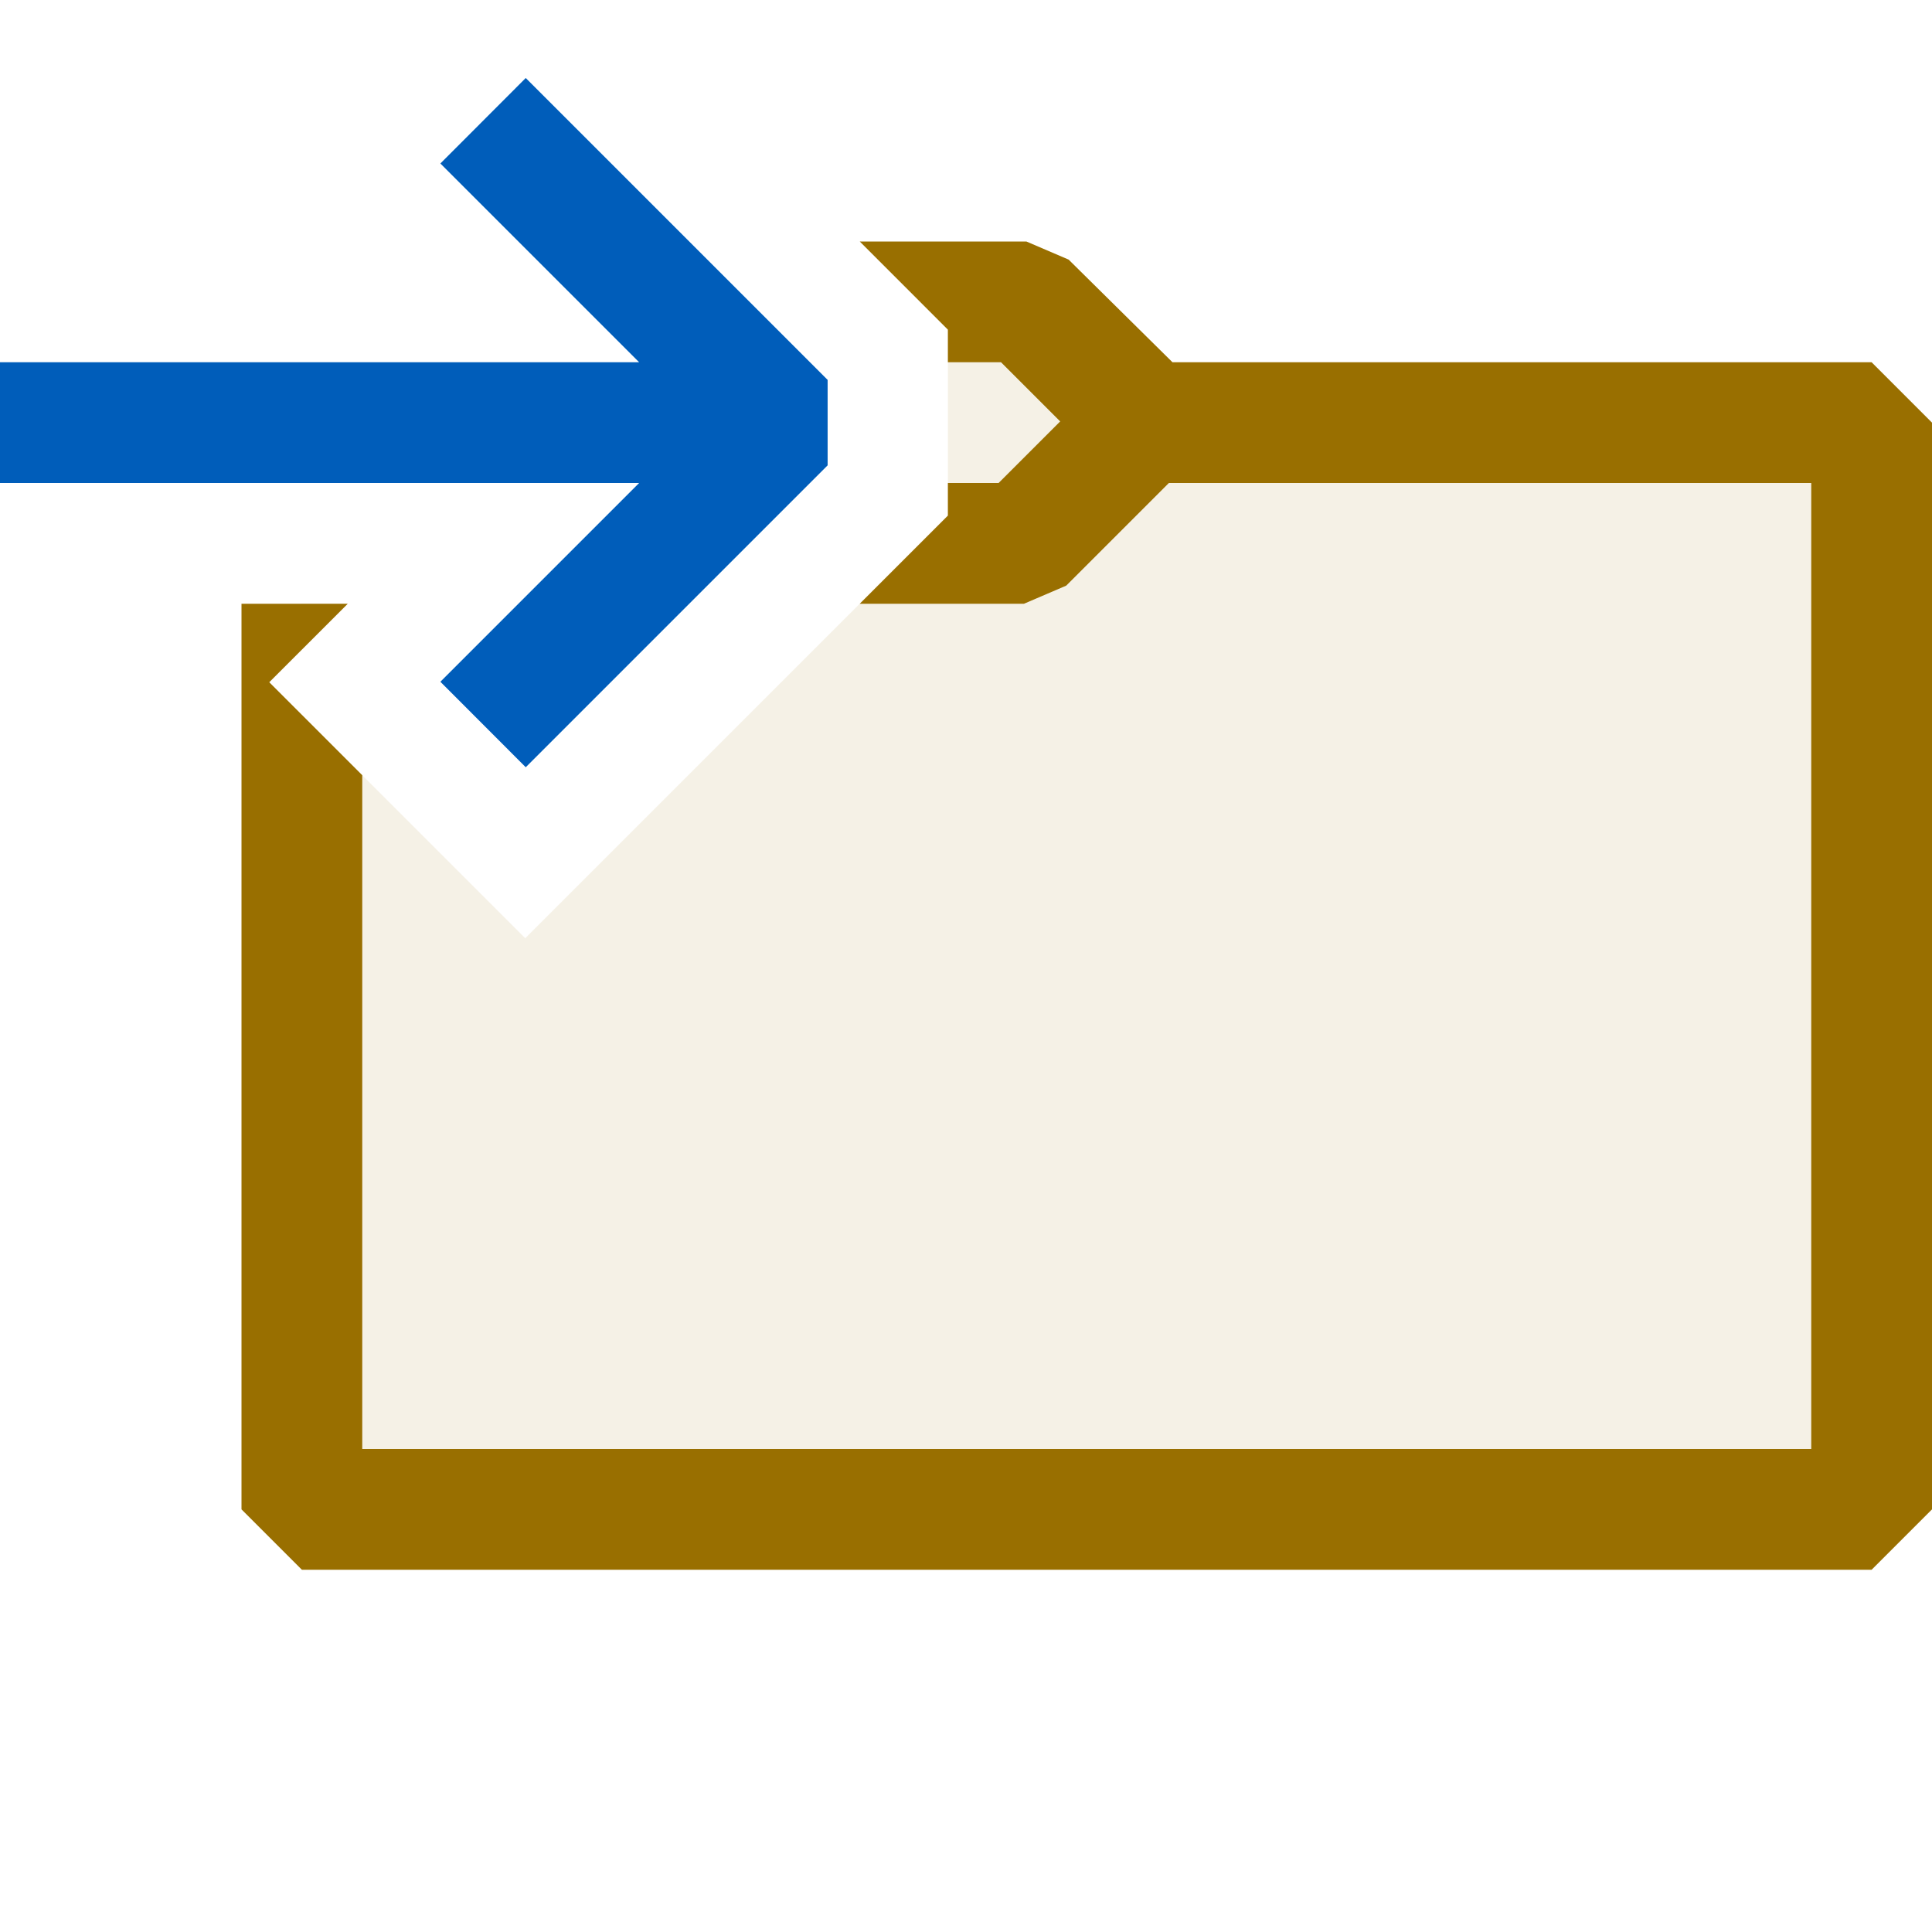 <svg xmlns="http://www.w3.org/2000/svg" viewBox="0 0 16 16">
  <defs>
    <style>.canvas{fill: none; opacity: 0;}.light-yellow-10{fill: #996f00; opacity: 0.1;}.light-yellow{fill: #996f00; opacity: 1;}.light-blue{fill: #005dba; opacity: 1;}</style>
  </defs>
  <title>IconLightMoveToFolder</title>
  <g id="canvas" class="canvas">
    <path class="canvas" d="M16,16H0V0H16Z" />
  </g>
  <g id="level-1">
    <path class="light-yellow-10" d="M2.5,5v.38L2.88,5Zm7-1.5-1-1H7.62l.23.23V4.27L7.12,5,4.35,7.77,2.5,5.92V12.5h13v-9Z" />
    <path class="light-yellow" d="M15.5,3H9.71l-.86-.85L8.5,2H7.12l.73.73V3h.44l.49.49L8.27,4H7.85v.27L7.12,5H8.48l.35-.15L9.68,4H15v8H3V6.42l-.77-.77.27-.27L2.88,5H2v7.5l.5.5h13l.5-.5v-9Z" />
    <path class="light-blue" d="M3.647,5.646,5.293,4H0V3H5.293L3.647,1.354,4.354.646l2.5,2.5v.708l-2.5,2.5Z" />
  </g>
</svg>
